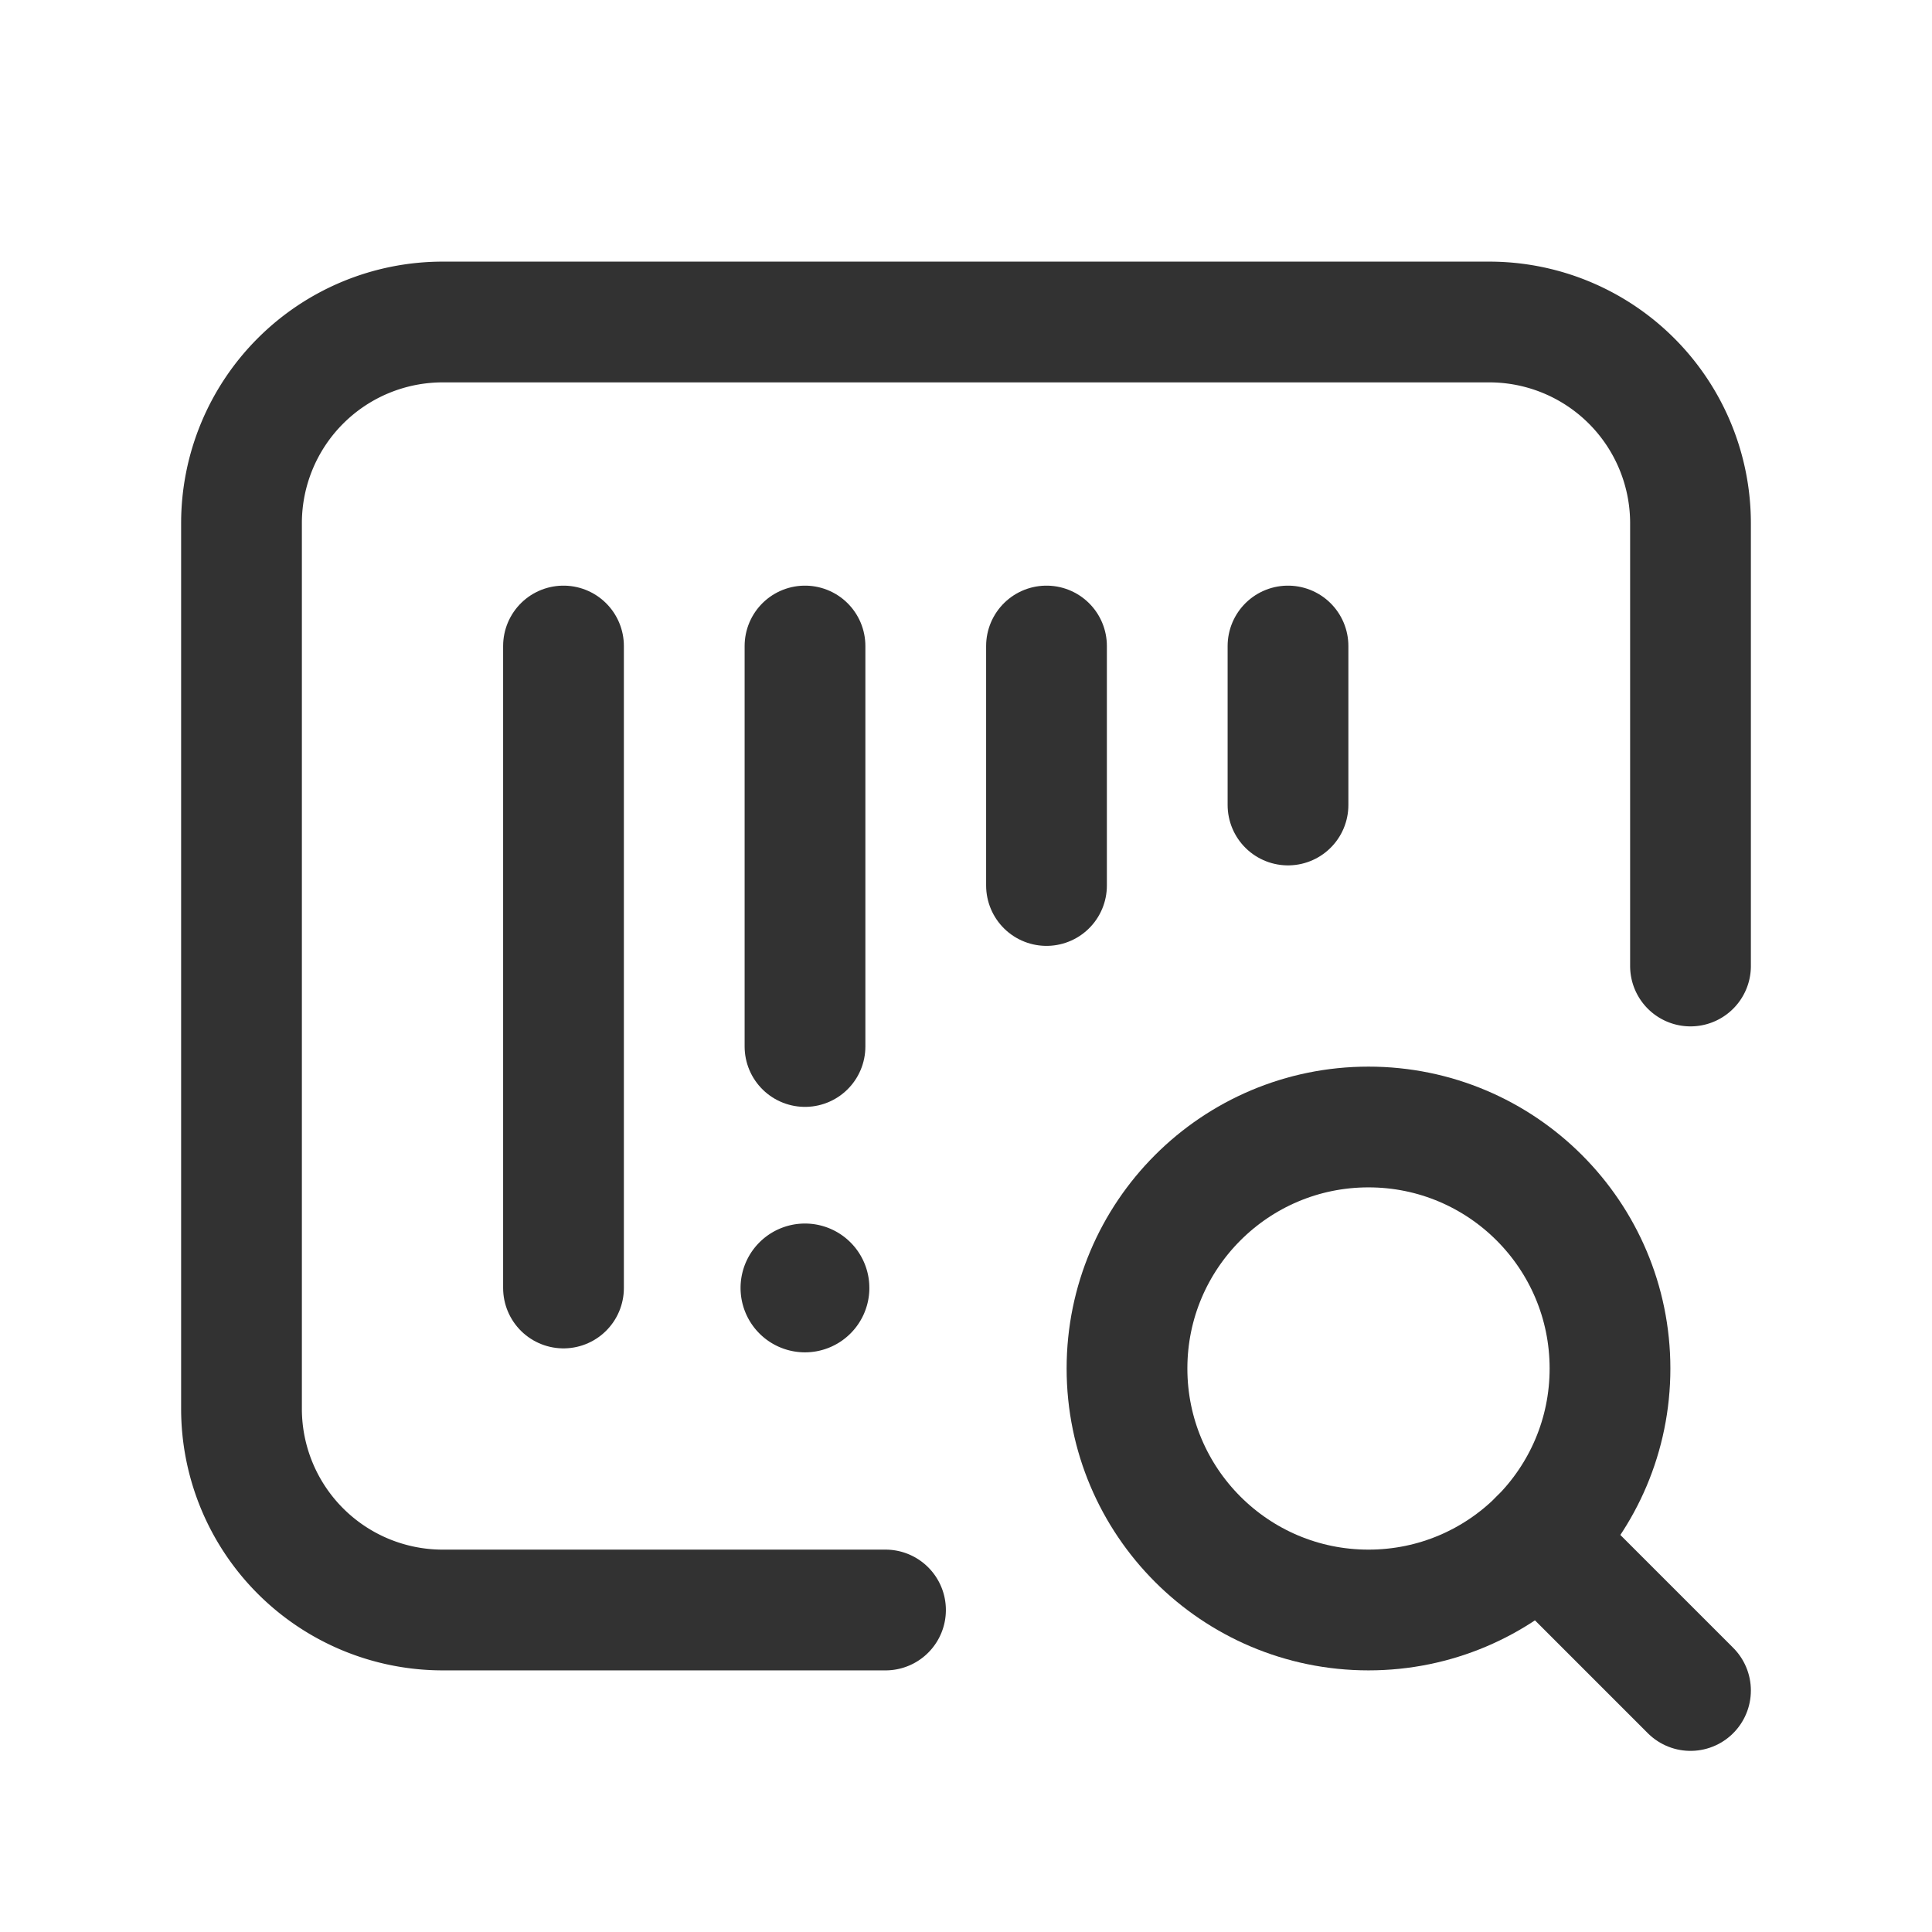 <svg id="Layer_3" data-name="Layer 3" xmlns="http://www.w3.org/2000/svg" viewBox="0 0 24 24"><path d="M0,0H24V24H0Z" fill="none"/><path d="M0,0H24V24H0Z" fill="none"/><path d="M11,20H5.5A2.5,2.5,0,0,1,3,17.5V6.5A2.5,2.5,0,0,1,5.5,4h13A2.5,2.5,0,0,1,21,6.5V12" fill="none" stroke="#323232" stroke-linecap="round" stroke-linejoin="round" stroke-width="1.5"/><path d="M10.035,15.964a.05.05,0,1,1-.071,0,.05.05,0,0,1,.071,0" fill="none" stroke="#323232" stroke-linecap="round" stroke-linejoin="round" stroke-width="1.5"/><path d="M16,8.025V10" fill="none" stroke="#323232" stroke-linecap="round" stroke-linejoin="round" stroke-width="1.5"/><path d="M7,8.025V16" fill="none" stroke="#323232" stroke-linecap="round" stroke-linejoin="round" stroke-width="1.5"/><path d="M13,8.025V11" fill="none" stroke="#323232" stroke-linecap="round" stroke-linejoin="round" stroke-width="1.5"/><path d="M10,8.025V13" fill="none" stroke="#323232" stroke-linecap="round" stroke-linejoin="round" stroke-width="1.5"/><line x1="19.121" y1="19.121" x2="21" y2="21" fill="none" stroke="#323232" stroke-linecap="round" stroke-linejoin="round" stroke-width="1.5"/><circle cx="17" cy="17" r="3" fill="none" stroke="#323232" stroke-linecap="round" stroke-linejoin="round" stroke-width="1.5"/></svg>